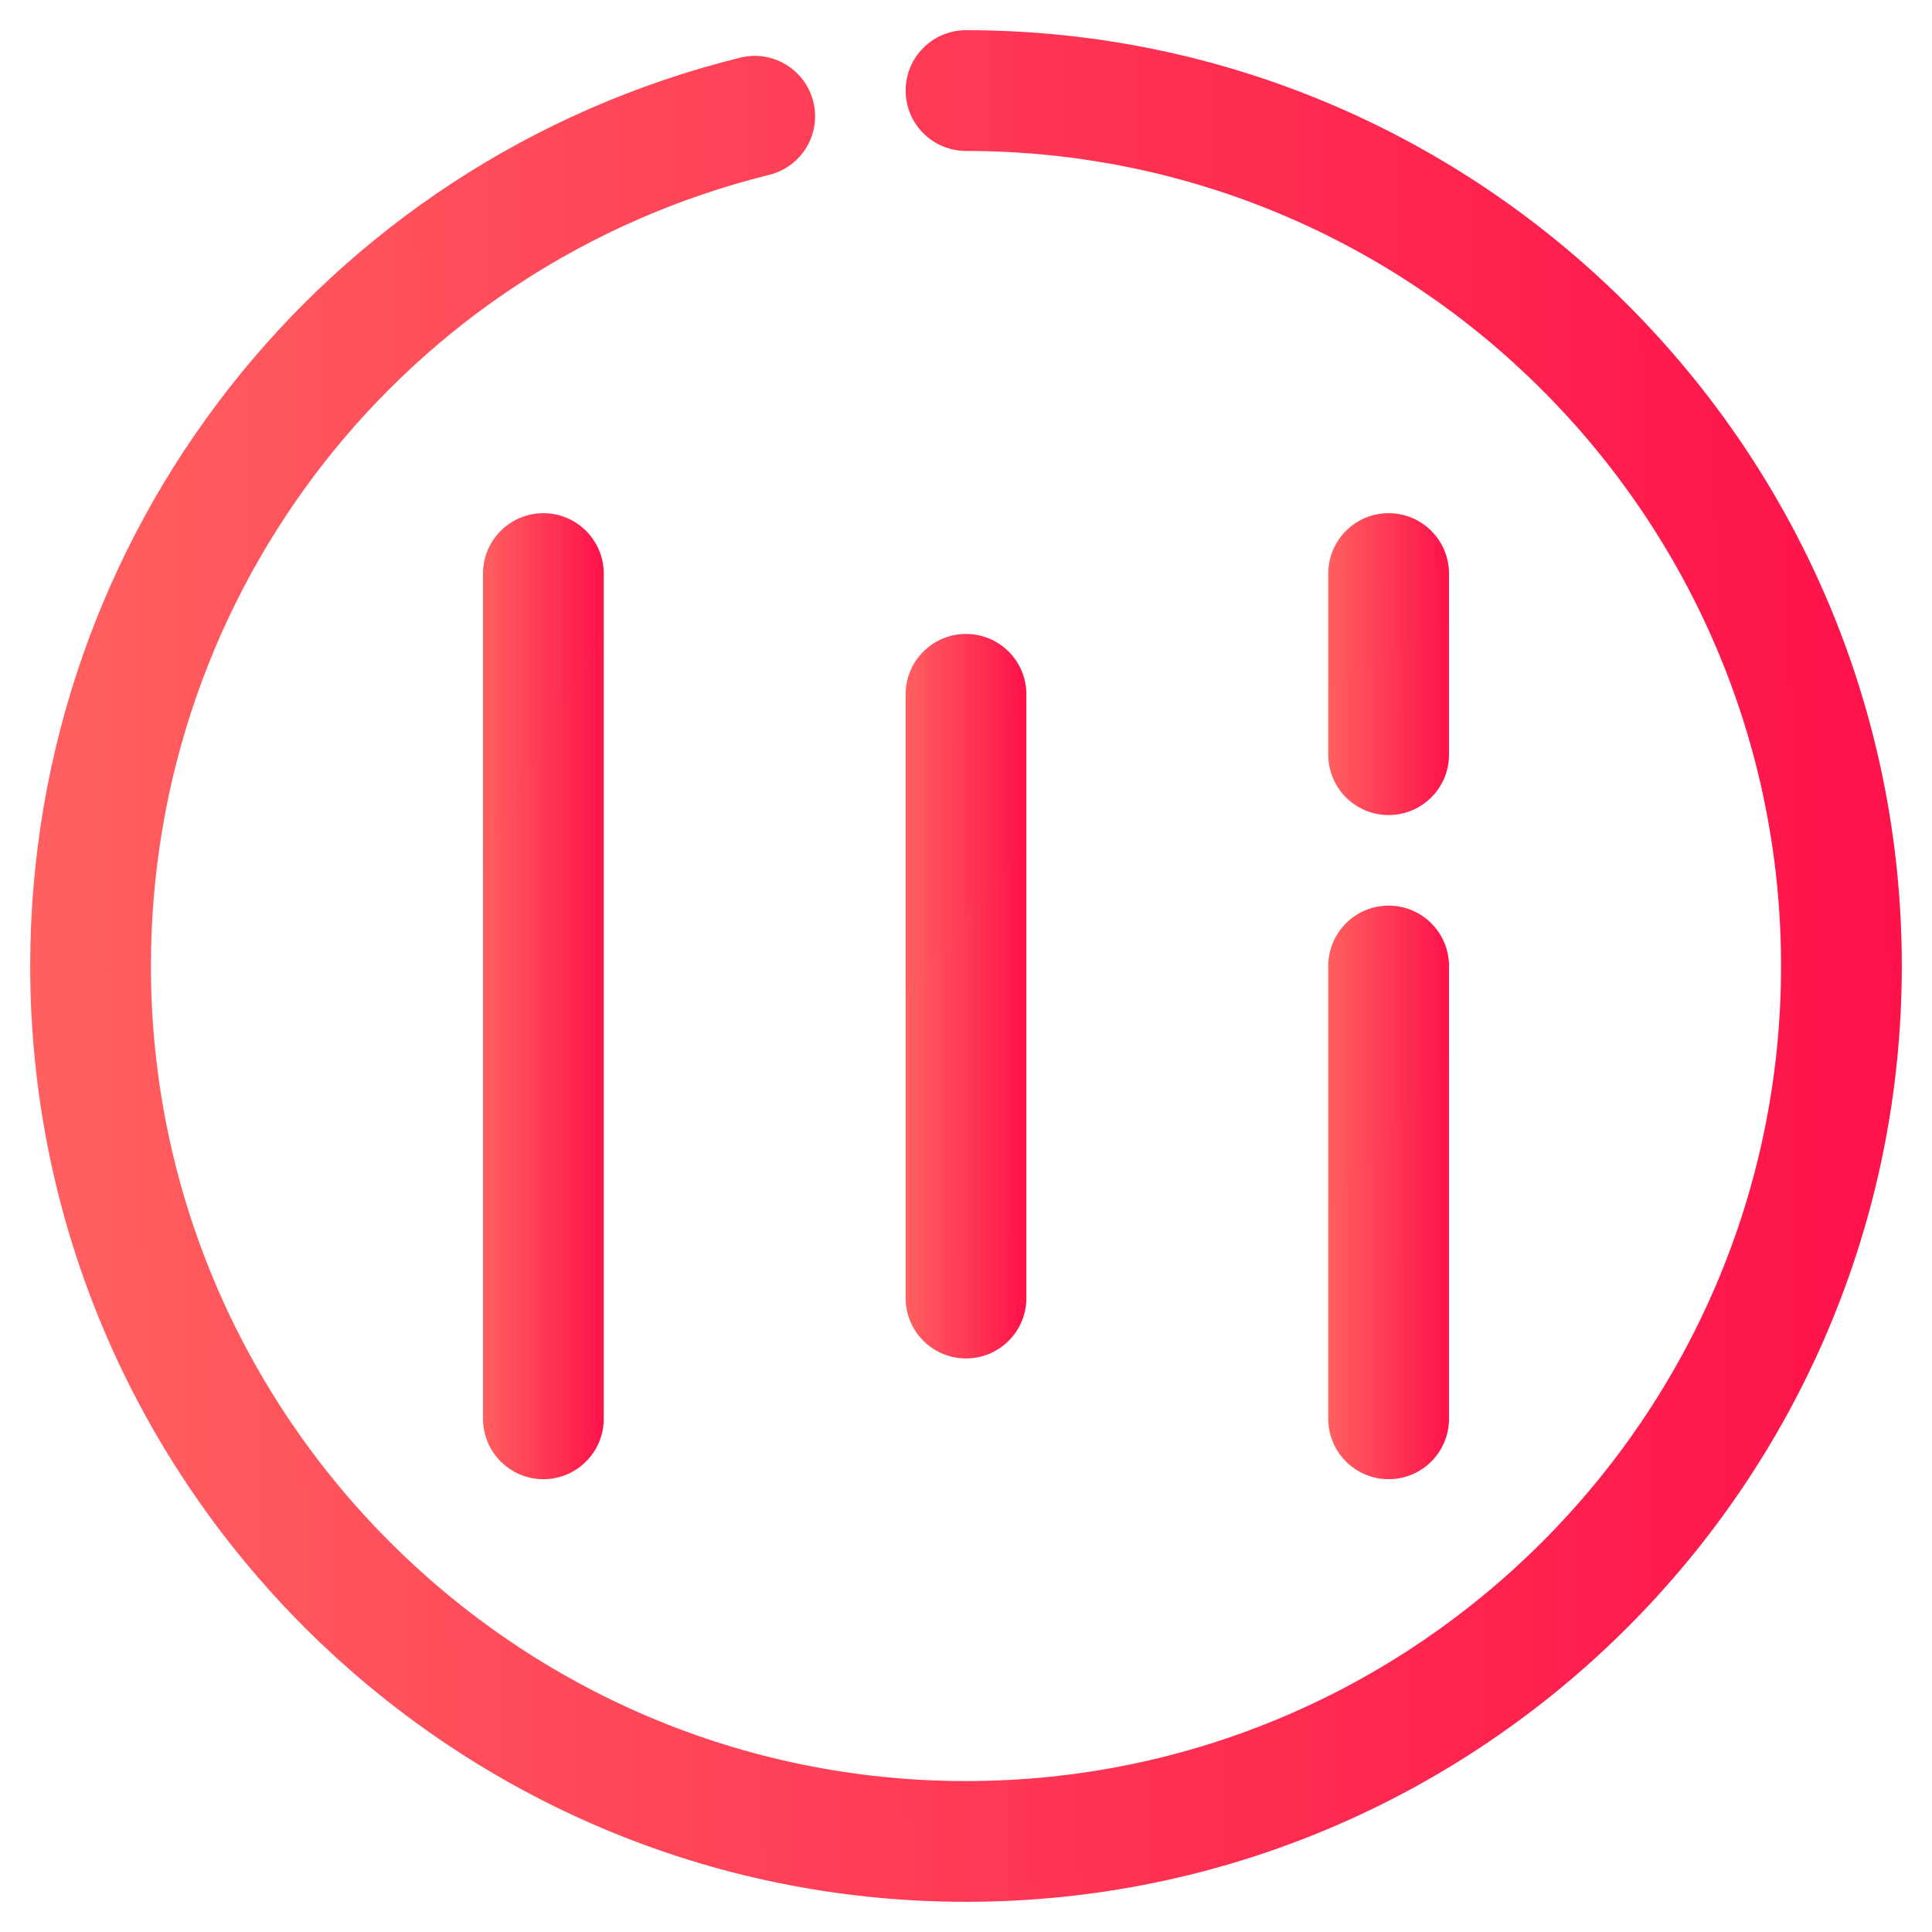 <svg width="32" height="32" viewBox="0 0 32 32" fill="none" xmlns="http://www.w3.org/2000/svg">
<g clip-path="url(#clip0_254_2455)">
<path d="M16 0.5C15.448 0.5 15 0.948 15 1.5C15 2.052 15.448 2.5 16 2.5C23.444 2.5 29.5 8.556 29.5 16C29.5 23.444 23.444 29.5 16 29.5C8.556 29.5 2.5 23.444 2.5 16C2.5 9.779 6.711 4.391 12.741 2.896C13.277 2.763 13.604 2.221 13.471 1.685C13.338 1.148 12.794 0.822 12.259 0.955C5.335 2.671 0.5 8.858 0.5 16C0.5 24.547 7.453 31.5 16 31.5C24.547 31.5 31.5 24.547 31.5 16C31.5 7.453 24.547 0.5 16 0.5Z" fill="url(#paint0_linear_254_2455)"/>
<path d="M8 9.5V23.5C8 24.052 8.448 24.5 9 24.5C9.552 24.5 10 24.052 10 23.5V9.5C10 8.948 9.552 8.5 9 8.5C8.448 8.5 8 8.948 8 9.5Z" fill="url(#paint1_linear_254_2455)"/>
<path d="M22 23.5C22 24.052 22.448 24.5 23 24.5C23.552 24.5 24 24.052 24 23.5V16C24 15.448 23.552 15 23 15C22.448 15 22 15.448 22 16V23.5Z" fill="url(#paint2_linear_254_2455)"/>
<path d="M23 13.5C23.552 13.5 24 13.052 24 12.5V9.5C24 8.948 23.552 8.5 23 8.5C22.448 8.5 22 8.948 22 9.5V12.5C22 13.052 22.448 13.5 23 13.5Z" fill="url(#paint3_linear_254_2455)"/>
<path d="M16 22.5C16.552 22.5 17 22.052 17 21.5V11.5C17 10.948 16.552 10.5 16 10.5C15.448 10.5 15 10.948 15 11.5V21.5C15 22.052 15.448 22.5 16 22.5Z" fill="url(#paint4_linear_254_2455)"/>
</g>
<defs>
<linearGradient id="paint0_linear_254_2455" x1="0.5" y1="24.566" x2="31.511" y2="24.308" gradientUnits="userSpaceOnUse">
<stop stop-color="#FF6060"/>
<stop offset="1" stop-color="#FE124A"/>
</linearGradient>
<linearGradient id="paint1_linear_254_2455" x1="8" y1="20.921" x2="10.001" y2="20.919" gradientUnits="userSpaceOnUse">
<stop stop-color="#FF6060"/>
<stop offset="1" stop-color="#FE124A"/>
</linearGradient>
<linearGradient id="paint2_linear_254_2455" x1="22" y1="22.375" x2="24.001" y2="22.372" gradientUnits="userSpaceOnUse">
<stop stop-color="#FF6060"/>
<stop offset="1" stop-color="#FE124A"/>
</linearGradient>
<linearGradient id="paint3_linear_254_2455" x1="22" y1="12.382" x2="24.001" y2="12.375" gradientUnits="userSpaceOnUse">
<stop stop-color="#FF6060"/>
<stop offset="1" stop-color="#FE124A"/>
</linearGradient>
<linearGradient id="paint4_linear_254_2455" x1="15" y1="19.816" x2="17.001" y2="19.813" gradientUnits="userSpaceOnUse">
<stop stop-color="#FF6060"/>
<stop offset="1" stop-color="#FE124A"/>
</linearGradient>
<clipPath id="clip0_254_2455">
<rect width="32" height="32" fill="white"/>
</clipPath>
</defs>
</svg>
